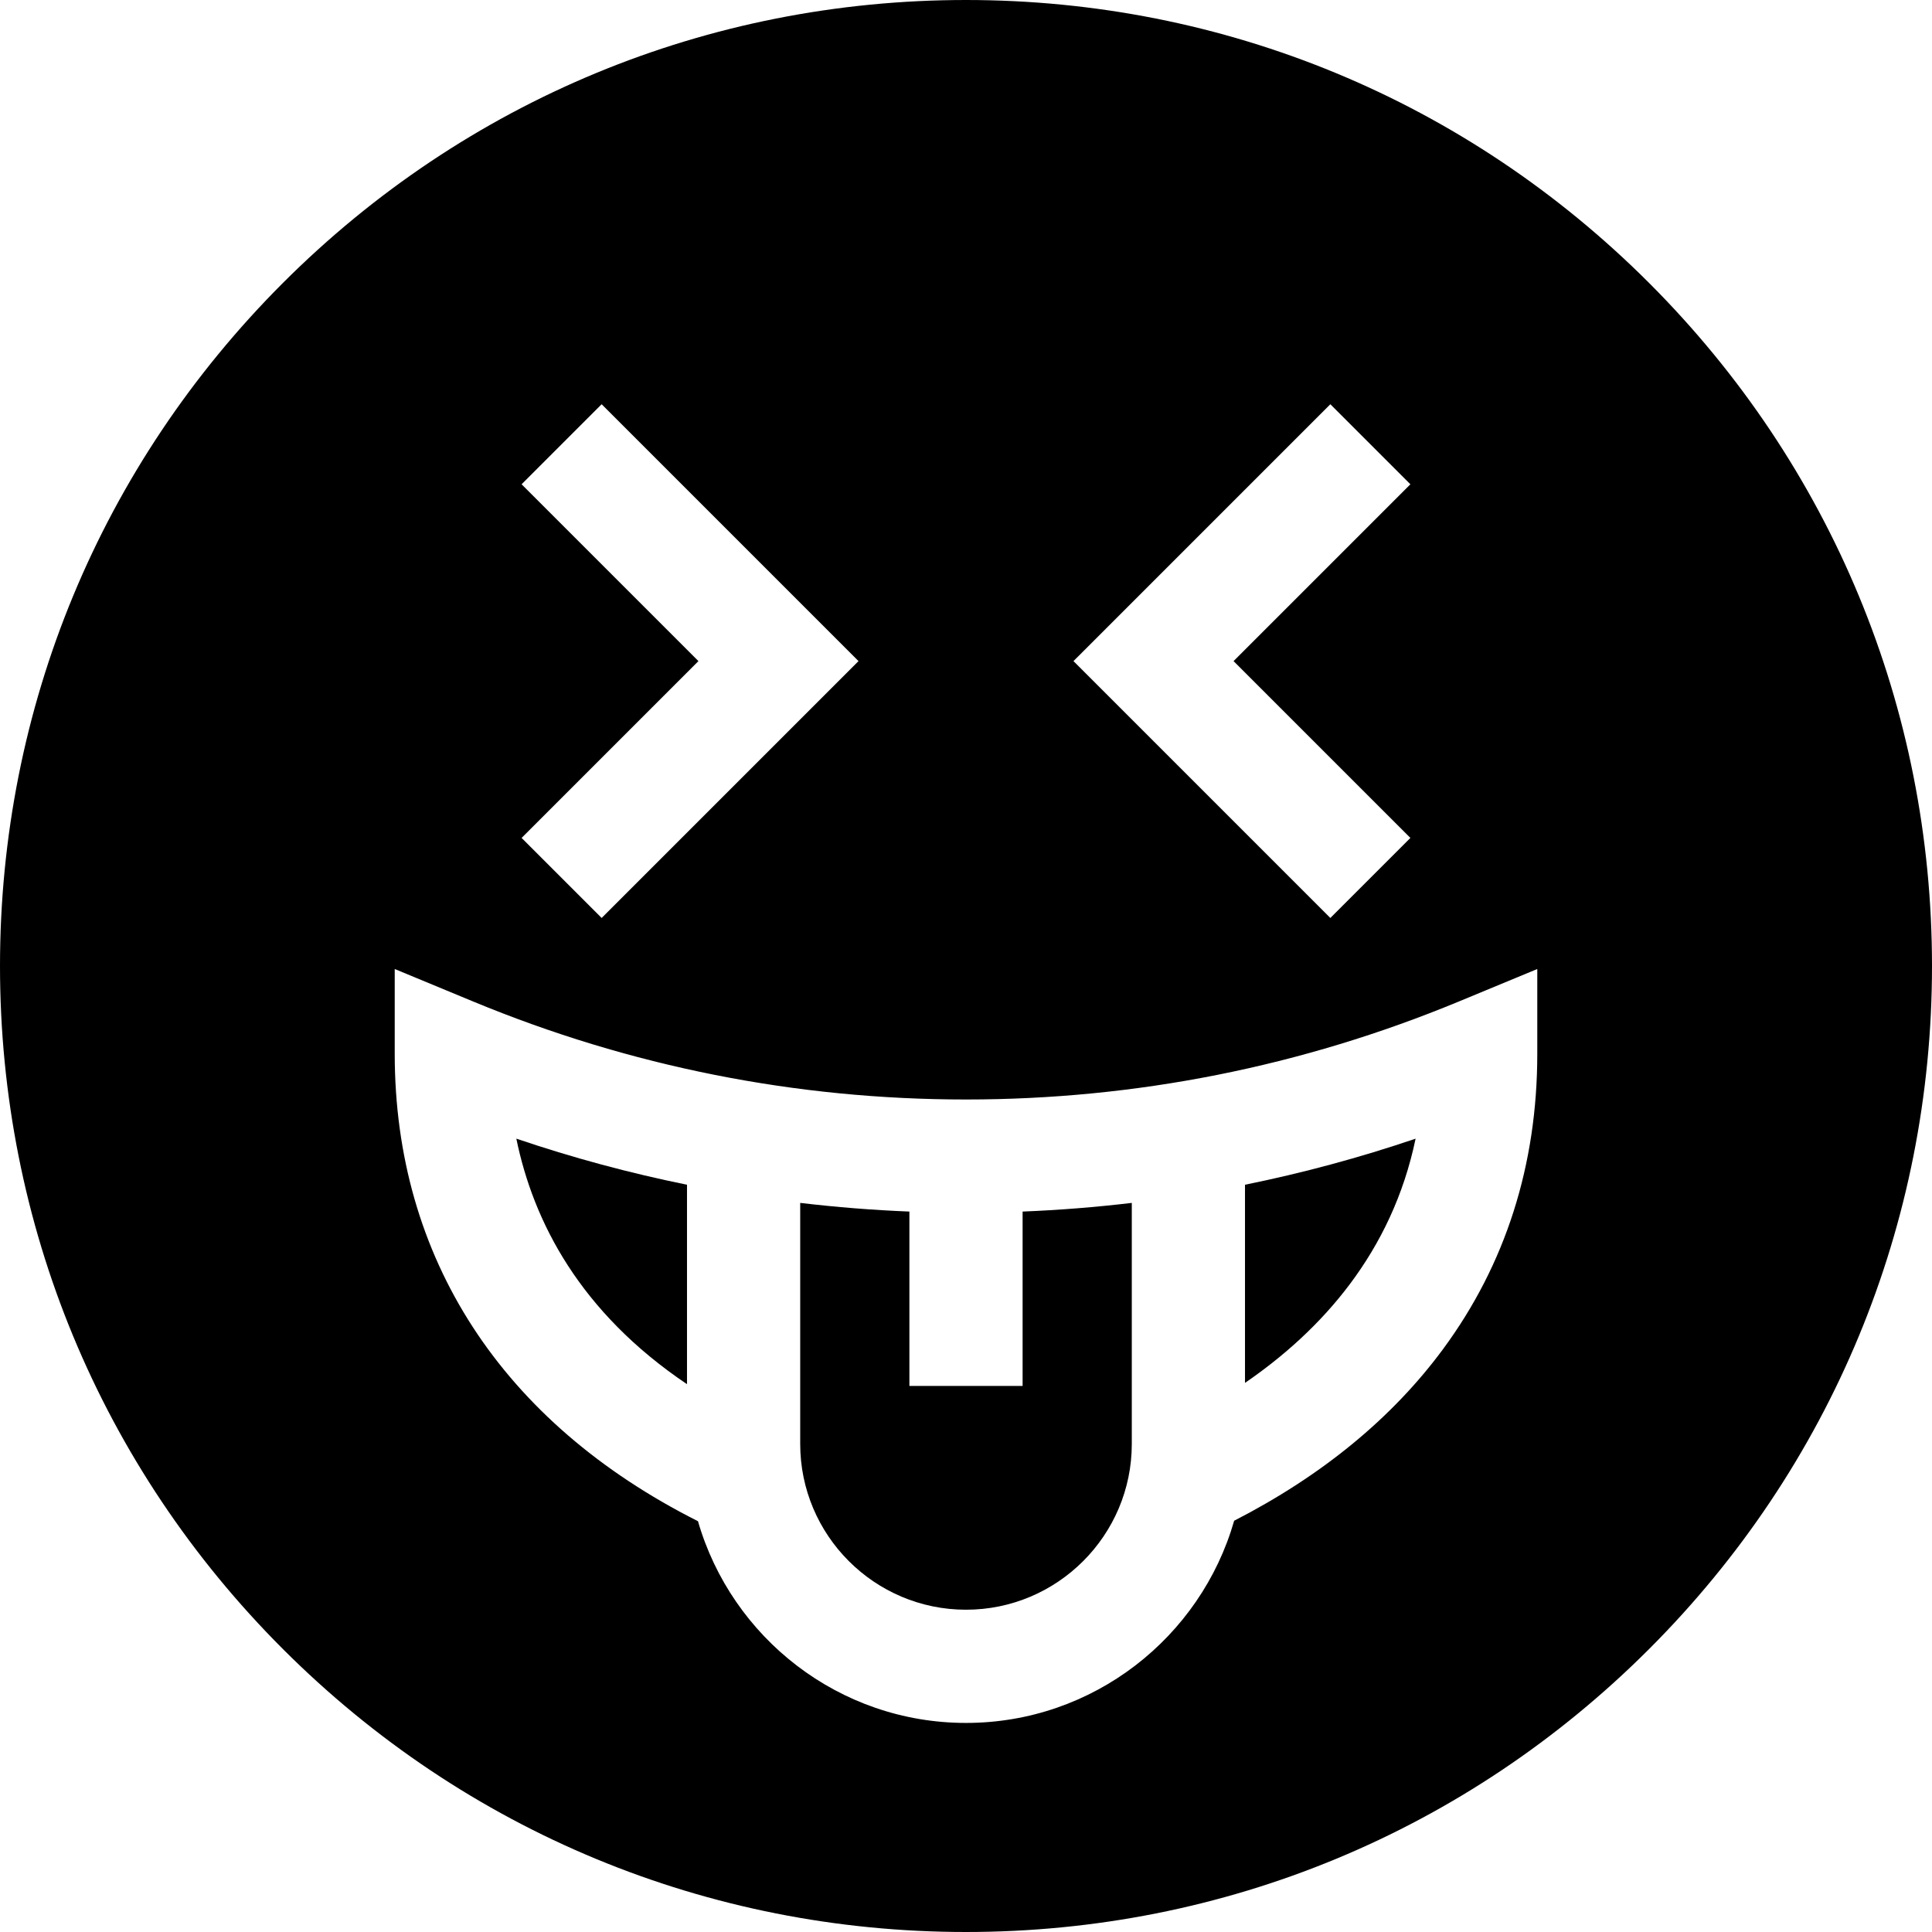<svg id="Capa_1" enable-background="new 0 0 512 512" height="512" viewBox="0 0 512 512" width="512" xmlns="http://www.w3.org/2000/svg"><g><path d="m182.062 313.968c-15.285-3.105-30.377-7.172-45.228-12.214 4.517 22.01 16.849 45.974 45.228 65.068z"/><path d="m271 321.076v46.206h-30v-46.206c-9.703-.386-19.351-1.159-28.938-2.294v63.874c0 24.227 19.71 43.938 43.938 43.938s43.938-19.71 43.938-43.938v-63.874c-9.587 1.135-19.235 1.907-28.938 2.294z"/><path d="m329.938 366.477c20.279-13.909 38.924-34.528 45.211-64.717-14.845 5.04-29.932 9.104-45.211 12.209z"/><path d="m437.02 74.98c-48.353-48.351-112.64-74.98-181.02-74.98s-132.667 26.629-181.02 74.98c-48.351 48.353-74.98 112.64-74.98 181.02s26.629 132.667 74.98 181.02c48.353 48.351 112.64 74.98 181.02 74.98s132.667-26.629 181.02-74.98c48.351-48.353 74.98-112.64 74.98-181.02s-26.629-132.667-74.98-181.02zm-84.463 32.146 21.213 21.213-46.862 46.861 46.861 46.861-21.213 21.213-68.074-68.074zm-214.327 21.213 21.213-21.213 68.074 68.074-68.074 68.074-21.213-21.213 46.861-46.861zm269.166 150.908c0 29.488-8.401 55.825-24.972 78.28-13.489 18.28-32.098 33.547-55.358 45.484-8.864 30.898-37.356 53.583-71.065 53.583-33.665 0-62.126-22.624-71.03-53.459-51.944-26.148-80.365-69.717-80.365-123.887v-22.449l20.74 8.591c41.633 17.245 85.591 25.988 130.655 25.988s89.022-8.744 130.655-25.988l20.74-8.591z"/></g></svg>